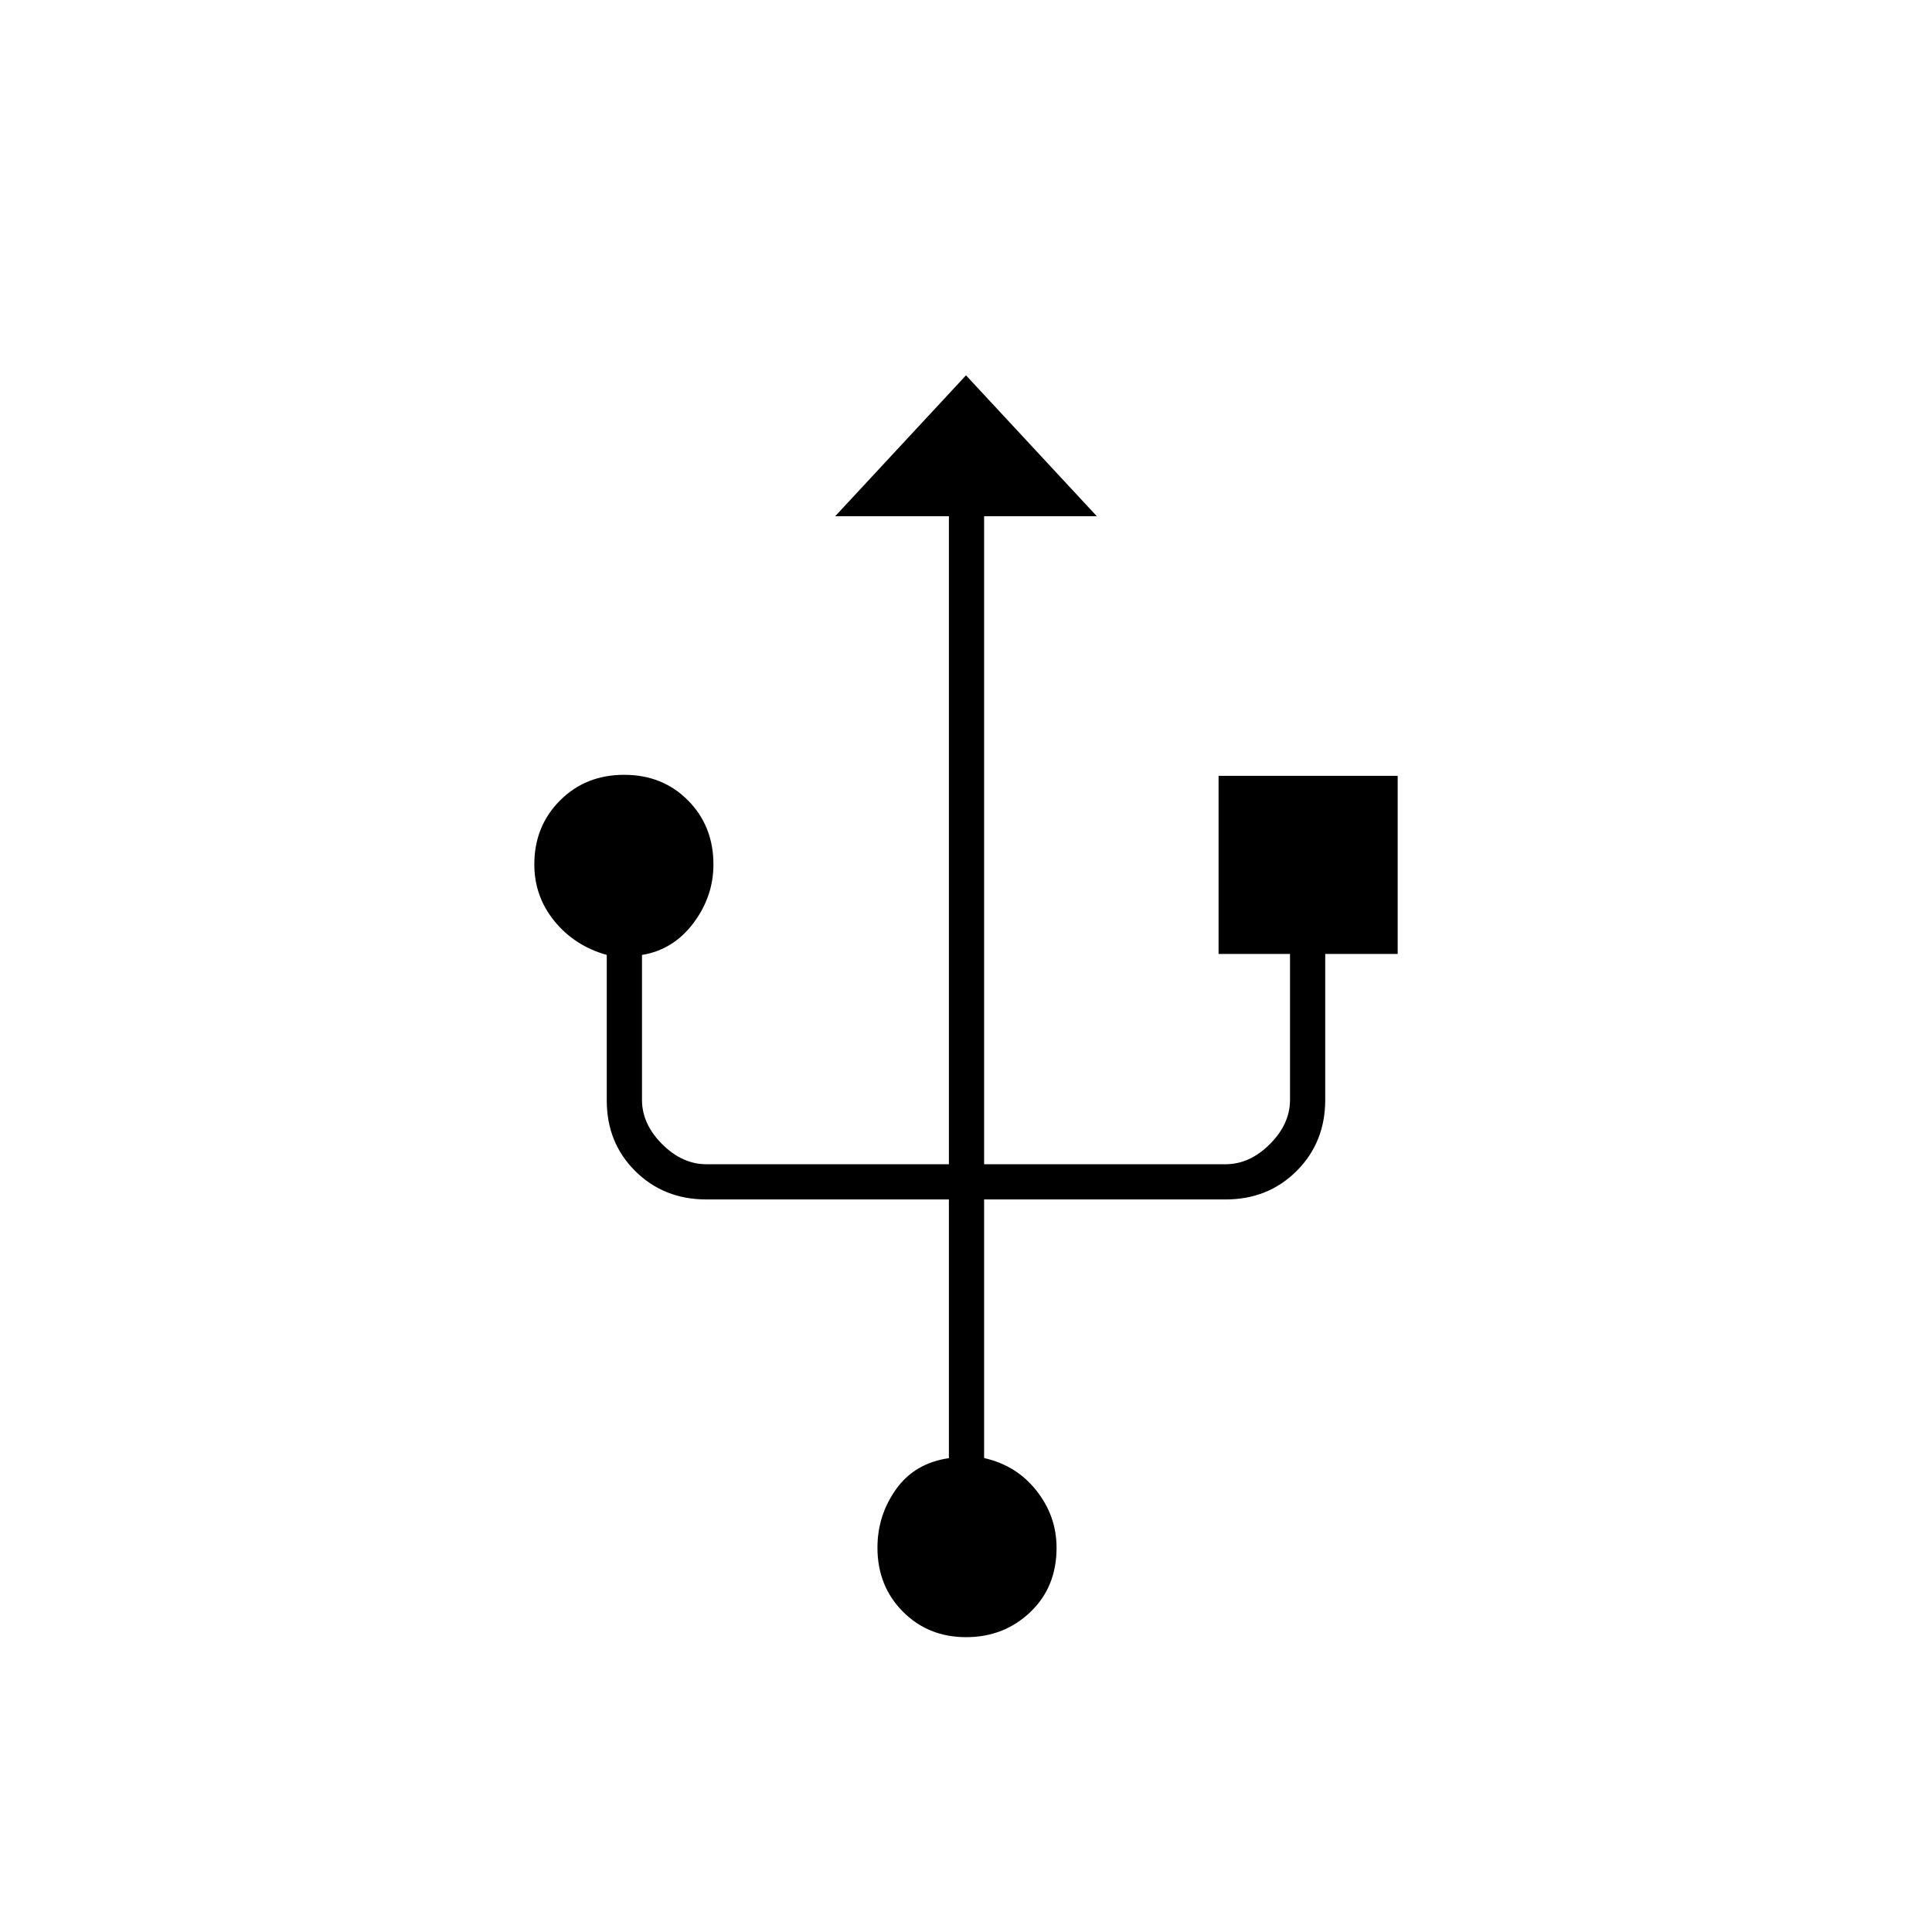 <svg xmlns="http://www.w3.org/2000/svg" height="20" viewBox="0 -960 960 960" width="20"><path d="M480.04-146.5q-18.8 0-31.42-12.71Q436-171.92 436-191q0-16.03 9.25-29.01 9.25-12.99 26.25-15.44V-364H351q-21.14 0-35.32-14.07t-14.18-35.06v-72.37q-16-4.5-26-16.79-10-12.3-10-28.17 0-19 12.75-31.77Q290.99-575 310.13-575q19.13 0 31.75 12.73 12.62 12.72 12.62 31.82 0 15.95-10 29.2T319-485.5v72q0 12 10 22t22 10h120.5v-322H415l65-70 65 70h-56v322h120q12 0 22-10t10-22V-486h-35.5v-88.5h89v88.5h-36v72.5q0 21.14-14.18 35.32T609-364H489v128.5q16.1 3.61 26.05 16.24 9.95 12.63 9.95 28.34 0 19.57-13.08 31.99-13.08 12.43-31.88 12.43Z"/></svg>